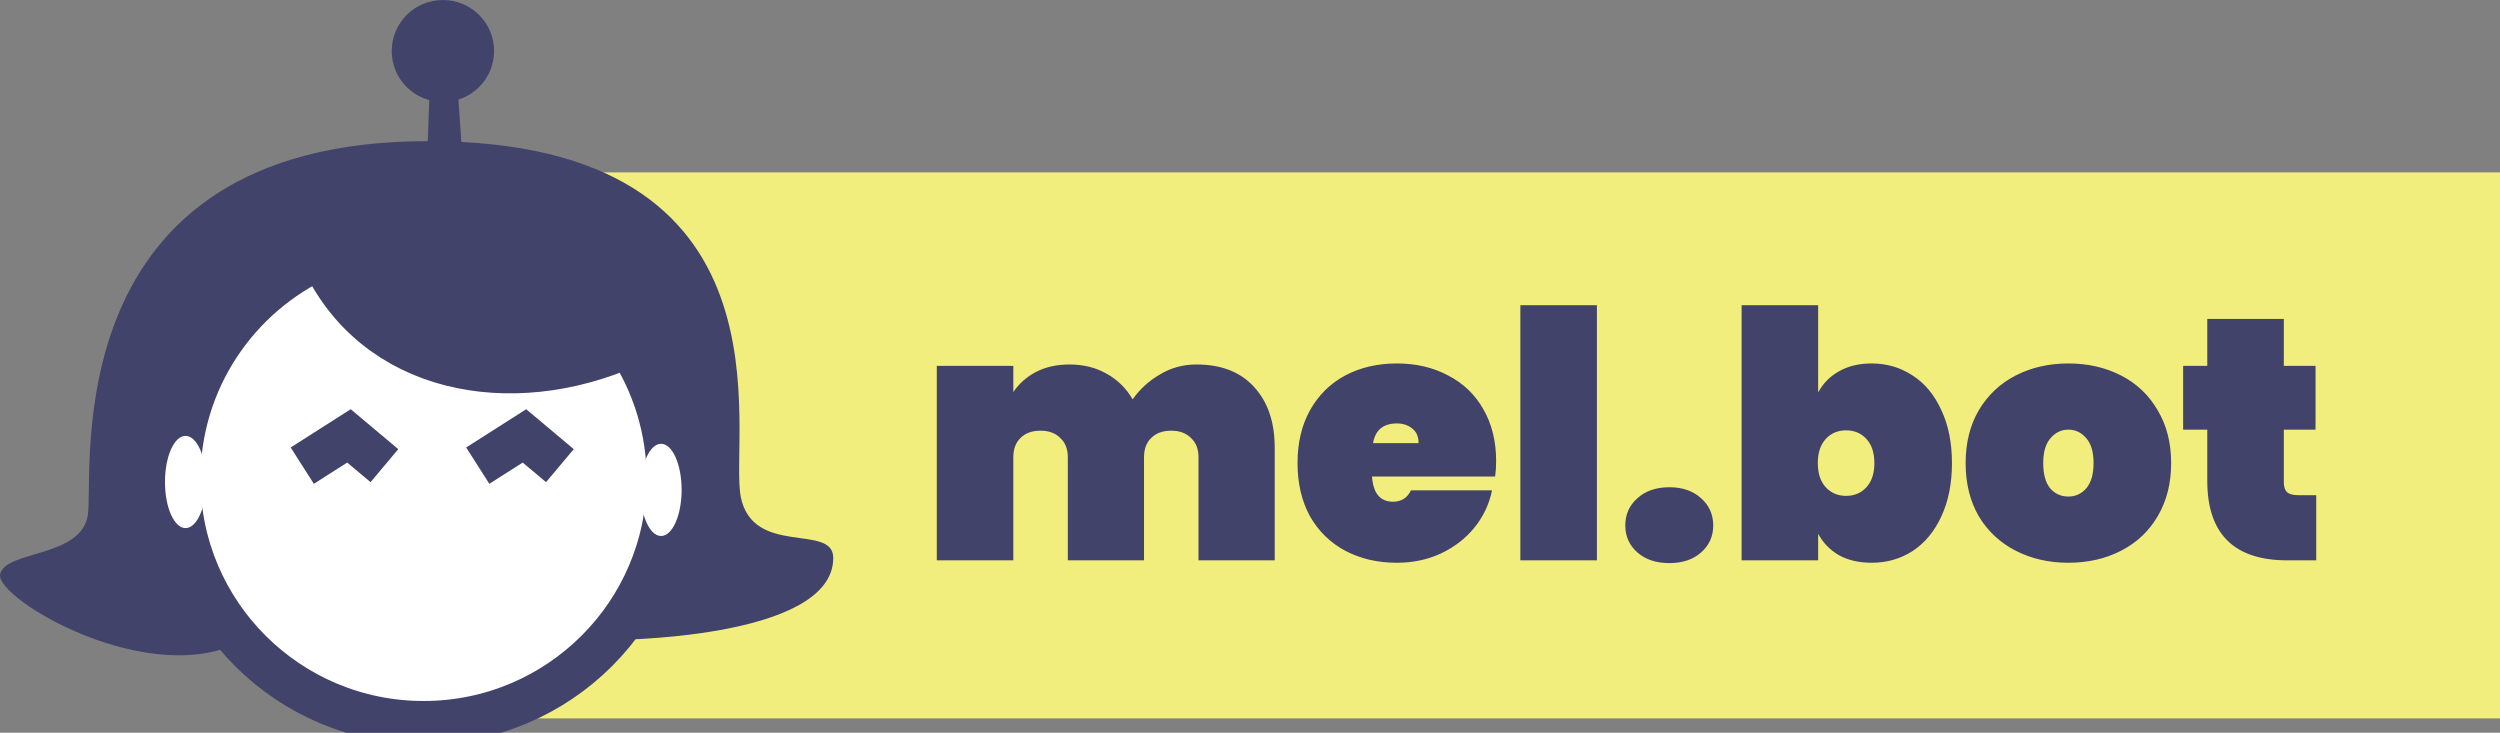 <svg width="174" height="51" viewBox="0 0 174 51" fill="none" xmlns="http://www.w3.org/2000/svg">
<rect x="0" y="0" width="174" height="51" fill="#808080" stroke="none"/>
<rect x="27" y="12" width="147" height="38" fill="#F2EE7D"/>
<g clip-path="url(#clip0_25_11)">
<path d="M29.956 4.72L29.709 11.591H32.23L31.754 4.72H29.956Z" fill="#42436B"/>
<path d="M30.826 7.099C32.794 7.099 34.389 5.51 34.389 3.549C34.389 1.589 32.794 0 30.826 0C28.859 0 27.264 1.589 27.264 3.549C27.264 5.51 28.859 7.099 30.826 7.099Z" fill="#42436B"/>
<path d="M51.56 34.58C50.694 30.376 55.893 9.824 29.785 9.824C3.677 9.824 6.535 32.76 6.122 35.798C5.708 38.84 0.385 38.276 0.009 39.968C-0.366 41.66 10.521 48.128 16.971 44.546C14.012 33.755 14.626 24.96 21.033 19.396C23.107 22.202 26.322 24.258 30.018 25.391C33.747 27.429 37.899 27.23 42.299 25.756C43.027 25.576 43.75 25.358 44.458 25.107C45.614 31.604 44.691 38.087 42.261 44.55C42.261 44.55 57.995 44.588 57.995 38.831C57.995 36.39 52.421 38.788 51.555 34.584L51.56 34.58Z" fill="#42436B"/>
<path d="M46.508 33.324C46.508 42.693 38.884 50.289 29.48 50.289C20.077 50.289 12.452 42.693 12.452 33.324C12.452 26.481 16.519 20.586 22.374 17.904C26.018 25.927 35.512 27.723 43.755 24.069C45.495 26.732 46.508 29.912 46.508 33.329V33.324Z" fill="white" stroke="#42436B" stroke-width="3" stroke-miterlimit="10"/>
<path d="M21.038 32.409L24.287 30.338L26.755 32.409" stroke="#42436B" stroke-width="3" stroke-miterlimit="10"/>
<path d="M33.252 32.409L36.501 30.338L38.969 32.409" stroke="#42436B" stroke-width="3" stroke-miterlimit="10"/>
<path d="M12.914 36.755C13.704 36.755 14.345 35.319 14.345 33.547C14.345 31.775 13.704 30.338 12.914 30.338C12.123 30.338 11.482 31.775 11.482 33.547C11.482 35.319 12.123 36.755 12.914 36.755Z" fill="white"/>
<path d="M46.009 37.305C46.8 37.305 47.441 35.868 47.441 34.096C47.441 32.325 46.8 30.888 46.009 30.888C45.218 30.888 44.577 32.325 44.577 34.096C44.577 35.868 45.218 37.305 46.009 37.305Z" fill="white"/>
</g>
<path d="M83.272 25.368C85 25.368 86.336 25.888 87.28 26.928C88.24 27.968 88.72 29.376 88.72 31.152V39H83.416V31.824C83.416 31.248 83.24 30.8 82.888 30.48C82.552 30.144 82.096 29.976 81.52 29.976C80.928 29.976 80.464 30.144 80.128 30.48C79.792 30.8 79.624 31.248 79.624 31.824V39H74.32V31.824C74.32 31.248 74.144 30.8 73.792 30.48C73.456 30.144 73 29.976 72.424 29.976C71.832 29.976 71.368 30.144 71.032 30.48C70.696 30.8 70.528 31.248 70.528 31.824V39H65.2V25.464H70.528V27.288C70.912 26.712 71.432 26.248 72.088 25.896C72.76 25.544 73.544 25.368 74.44 25.368C75.416 25.368 76.28 25.584 77.032 26.016C77.784 26.432 78.384 27.024 78.832 27.792C79.328 27.088 79.96 26.512 80.728 26.064C81.496 25.6 82.344 25.368 83.272 25.368ZM104.132 32.112C104.132 32.48 104.108 32.832 104.06 33.168H95.492C95.572 34.336 96.06 34.92 96.956 34.92C97.532 34.92 97.948 34.656 98.204 34.128H103.844C103.652 35.088 103.244 35.952 102.62 36.72C102.012 37.472 101.236 38.072 100.292 38.52C99.364 38.952 98.34 39.168 97.22 39.168C95.876 39.168 94.676 38.888 93.62 38.328C92.58 37.768 91.764 36.968 91.172 35.928C90.596 34.872 90.308 33.64 90.308 32.232C90.308 30.824 90.596 29.6 91.172 28.56C91.764 27.504 92.58 26.696 93.62 26.136C94.676 25.576 95.876 25.296 97.22 25.296C98.564 25.296 99.756 25.576 100.796 26.136C101.852 26.68 102.668 27.464 103.244 28.488C103.836 29.512 104.132 30.72 104.132 32.112ZM98.732 30.84C98.732 30.392 98.588 30.056 98.3 29.832C98.012 29.592 97.652 29.472 97.22 29.472C96.276 29.472 95.724 29.928 95.564 30.84H98.732ZM111.145 21.24V39H105.817V21.24H111.145ZM116.192 39.192C115.264 39.192 114.52 38.944 113.96 38.448C113.4 37.952 113.12 37.328 113.12 36.576C113.12 35.808 113.4 35.176 113.96 34.68C114.52 34.168 115.264 33.912 116.192 33.912C117.104 33.912 117.84 34.168 118.4 34.68C118.96 35.176 119.24 35.808 119.24 36.576C119.24 37.328 118.96 37.952 118.4 38.448C117.84 38.944 117.104 39.192 116.192 39.192ZM126.544 27.312C126.88 26.688 127.36 26.2 127.984 25.848C128.624 25.48 129.384 25.296 130.264 25.296C131.32 25.296 132.272 25.576 133.12 26.136C133.968 26.68 134.632 27.48 135.112 28.536C135.608 29.576 135.856 30.808 135.856 32.232C135.856 33.656 135.608 34.896 135.112 35.952C134.632 36.992 133.968 37.792 133.12 38.352C132.272 38.896 131.32 39.168 130.264 39.168C129.384 39.168 128.624 38.992 127.984 38.64C127.36 38.272 126.88 37.776 126.544 37.152V39H121.216V21.24H126.544V27.312ZM130.456 32.232C130.456 31.512 130.272 30.952 129.904 30.552C129.536 30.152 129.064 29.952 128.488 29.952C127.912 29.952 127.44 30.152 127.072 30.552C126.704 30.952 126.52 31.512 126.52 32.232C126.52 32.952 126.704 33.512 127.072 33.912C127.44 34.312 127.912 34.512 128.488 34.512C129.064 34.512 129.536 34.312 129.904 33.912C130.272 33.512 130.456 32.952 130.456 32.232ZM143.96 39.168C142.6 39.168 141.376 38.888 140.288 38.328C139.2 37.768 138.344 36.968 137.72 35.928C137.112 34.872 136.808 33.64 136.808 32.232C136.808 30.824 137.112 29.6 137.72 28.56C138.344 27.504 139.2 26.696 140.288 26.136C141.376 25.576 142.6 25.296 143.96 25.296C145.32 25.296 146.544 25.576 147.632 26.136C148.72 26.696 149.568 27.504 150.176 28.56C150.8 29.6 151.112 30.824 151.112 32.232C151.112 33.64 150.8 34.872 150.176 35.928C149.568 36.968 148.72 37.768 147.632 38.328C146.544 38.888 145.32 39.168 143.96 39.168ZM143.96 34.56C144.456 34.56 144.872 34.368 145.208 33.984C145.544 33.584 145.712 33 145.712 32.232C145.712 31.464 145.544 30.888 145.208 30.504C144.872 30.104 144.456 29.904 143.96 29.904C143.464 29.904 143.048 30.104 142.712 30.504C142.376 30.888 142.208 31.464 142.208 32.232C142.208 33 142.368 33.584 142.688 33.984C143.024 34.368 143.448 34.56 143.96 34.56ZM161.21 34.464V39H159.194C155.482 39 153.626 37.152 153.626 33.456V29.904H151.946V25.464H153.626V22.2H158.954V25.464H161.162V29.904H158.954V33.552C158.954 33.872 159.026 34.104 159.17 34.248C159.33 34.392 159.586 34.464 159.938 34.464H161.21Z" fill="#42436B"/>
<defs>
<clipPath id="clip0_25_11">
<rect width="58" height="51" fill="white"/>
</clipPath>
</defs>
</svg>
